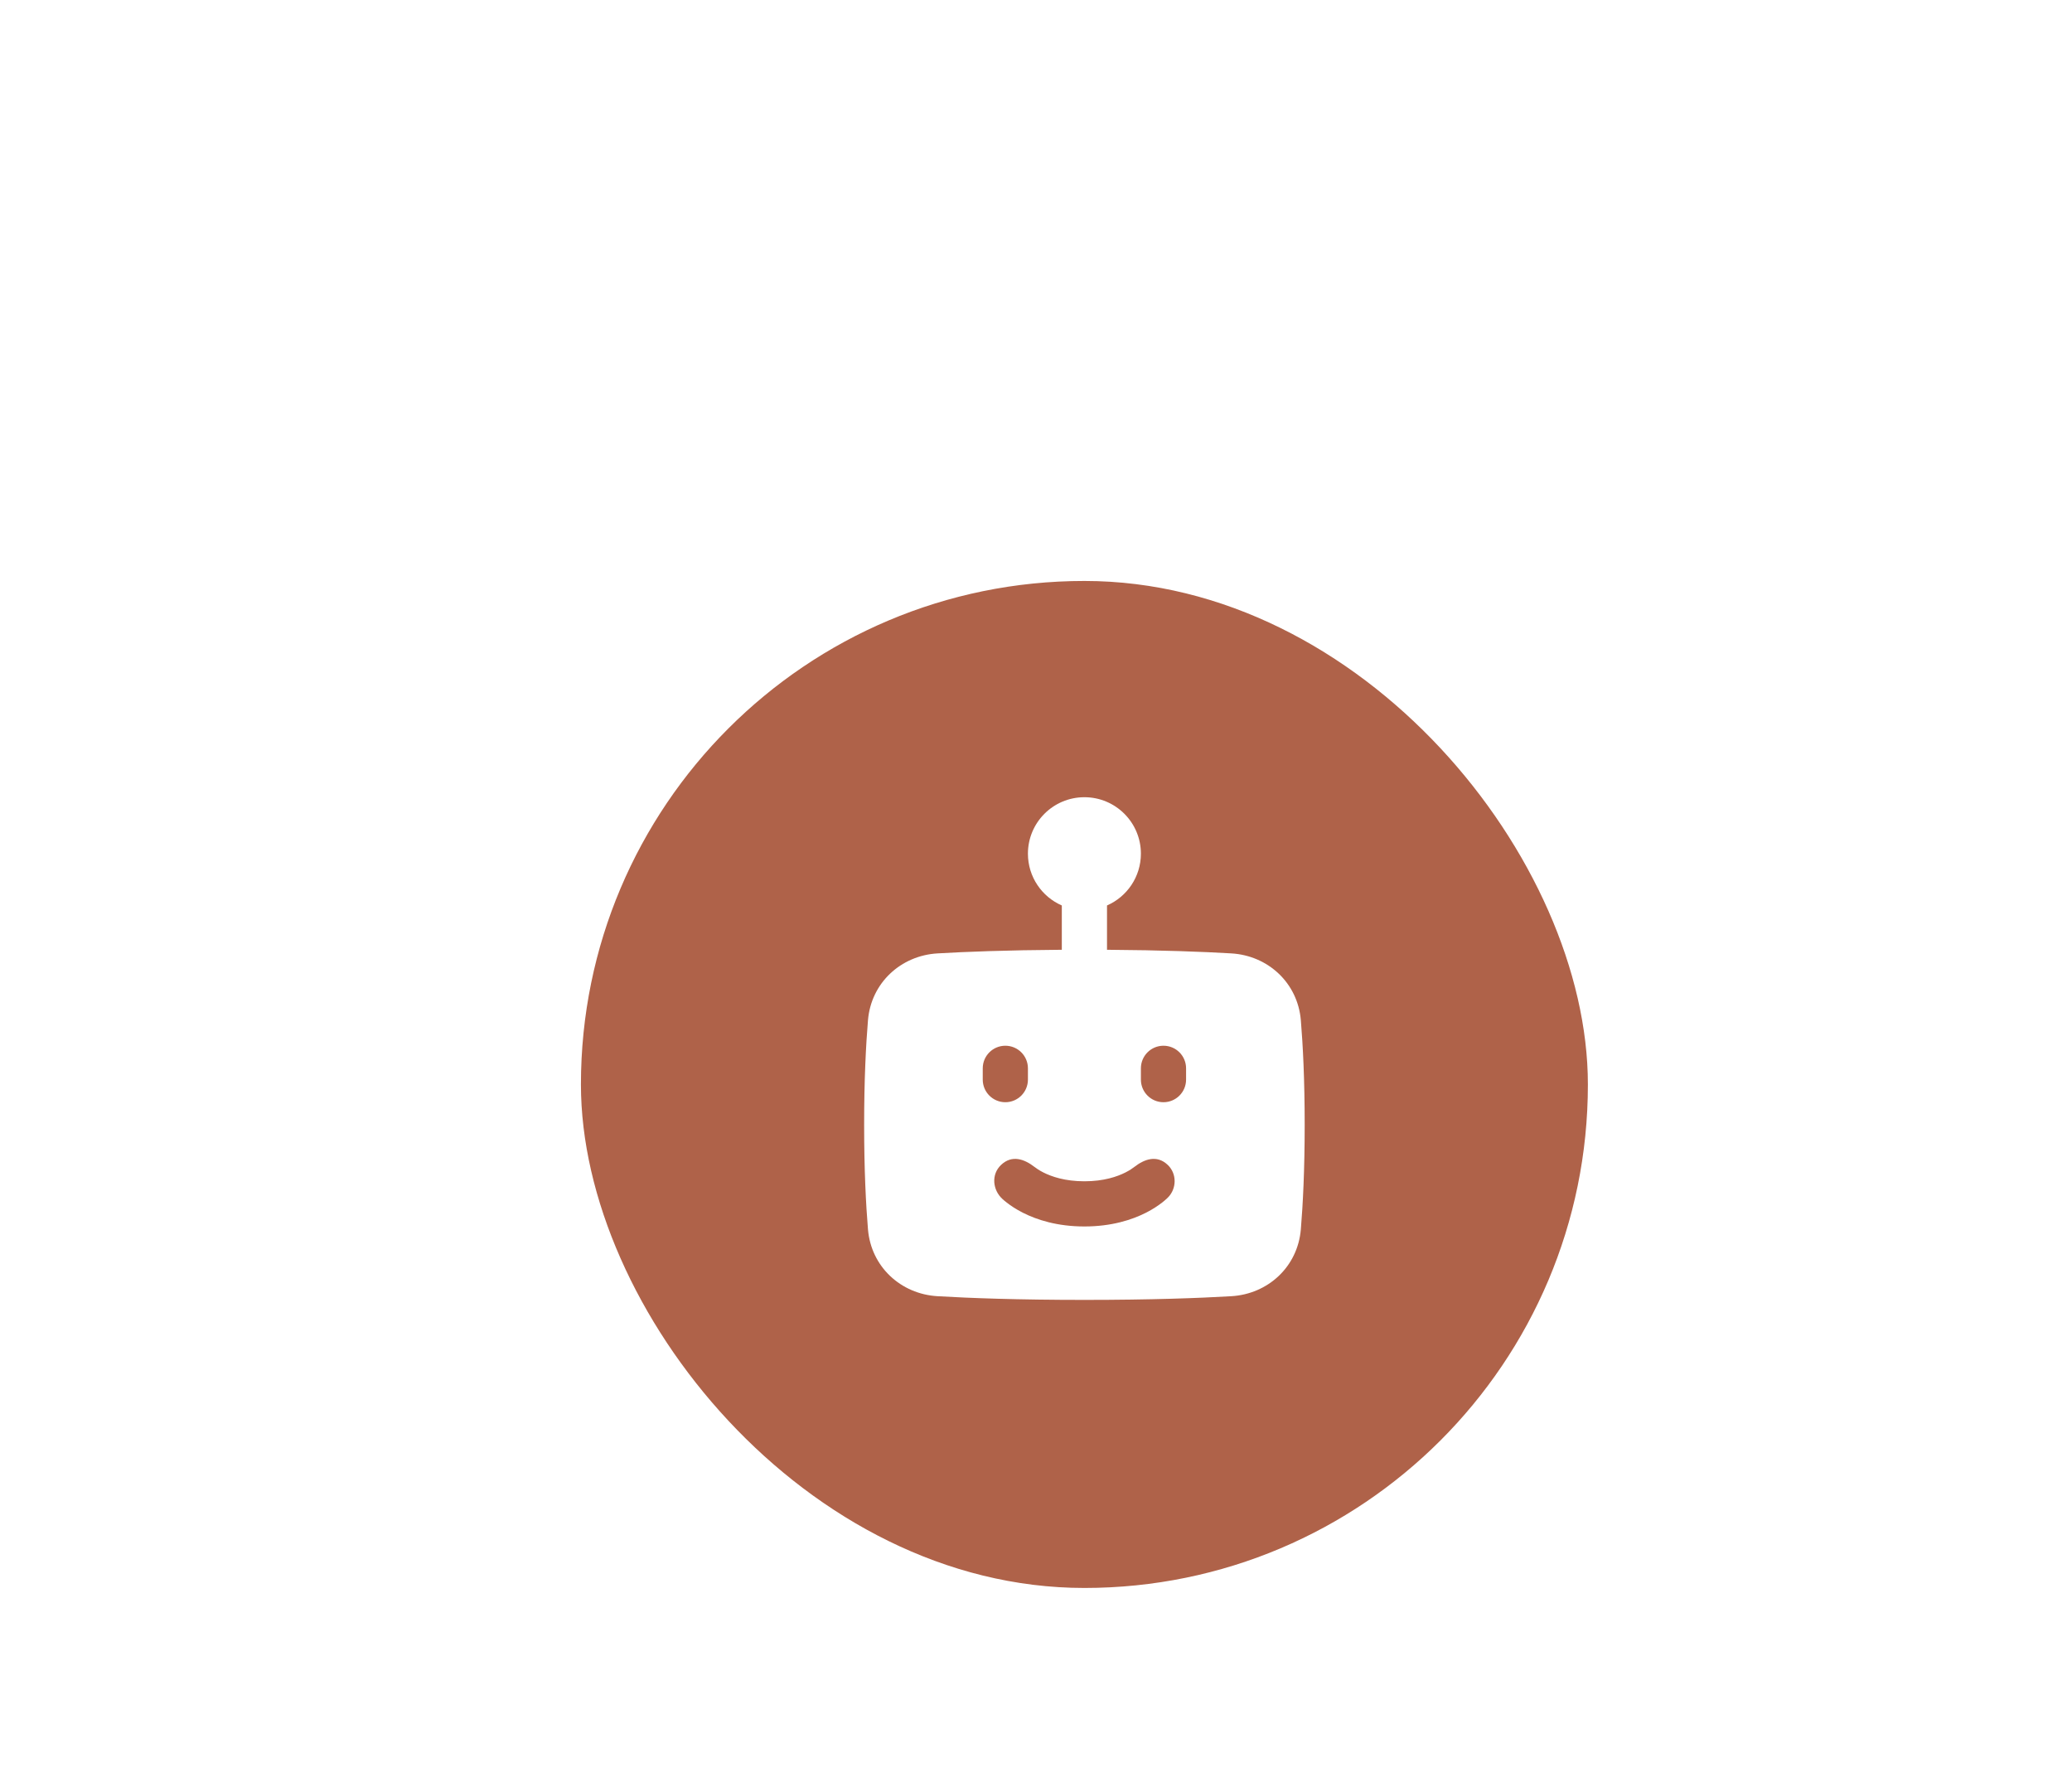 <svg width="107" height="92" viewBox="0 0 107 92" fill="none" xmlns="http://www.w3.org/2000/svg">
    <g filter="url(#filter0_d_98_23210)">
    <rect x="25" y="10" width="52" height="52" rx="26" fill="#AF6249"/>
    <path fill-rule="evenodd" clip-rule="evenodd" d="M51 21.167C49.389 21.167 48.083 22.473 48.083 24.083C48.083 25.279 48.803 26.307 49.833 26.757V29.045C46.979 29.064 44.866 29.147 43.413 29.232C41.518 29.344 39.984 30.754 39.823 32.685C39.717 33.962 39.625 35.741 39.625 38.083C39.625 40.426 39.717 42.205 39.823 43.481C39.984 45.413 41.518 46.823 43.413 46.934C45.058 47.031 47.547 47.125 51 47.125C54.453 47.125 56.942 47.031 58.587 46.934C60.482 46.823 62.016 45.413 62.177 43.481C62.283 42.205 62.375 40.426 62.375 38.083C62.375 35.741 62.283 33.962 62.177 32.685C62.016 30.754 60.482 29.344 58.587 29.232C57.134 29.147 55.021 29.064 52.167 29.045V26.757C53.197 26.307 53.917 25.279 53.917 24.083C53.917 22.473 52.611 21.167 51 21.167ZM48.083 35.167C48.083 34.522 47.561 34 46.917 34C46.272 34 45.75 34.522 45.75 35.167V35.75C45.75 36.394 46.272 36.917 46.917 36.917C47.561 36.917 48.083 36.394 48.083 35.75V35.167ZM55.083 34C54.439 34 53.917 34.522 53.917 35.167V35.75C53.917 36.394 54.439 36.917 55.083 36.917C55.728 36.917 56.25 36.394 56.25 35.75V35.167C56.25 34.522 55.728 34 55.083 34ZM46.7 40.151C47.263 39.62 47.904 39.856 48.426 40.261C48.514 40.33 48.663 40.434 48.878 40.543C49.302 40.758 49.997 41 51 41C52.003 41 52.698 40.758 53.122 40.543C53.337 40.434 53.486 40.33 53.574 40.261C54.096 39.856 54.737 39.62 55.3 40.151C55.785 40.608 55.77 41.385 55.307 41.843C55.289 41.861 55.265 41.884 55.237 41.91C55.18 41.962 55.104 42.028 55.007 42.103C54.813 42.254 54.538 42.441 54.178 42.624C53.452 42.992 52.397 43.333 51 43.333C49.603 43.333 48.548 42.992 47.822 42.624C47.462 42.441 47.187 42.254 46.993 42.103C46.896 42.028 46.82 41.962 46.763 41.91C46.266 41.454 46.169 40.652 46.7 40.151Z" fill="white"/>
    </g>
    <defs>
    <filter id="filter0_d_98_23210" x="0" y="0" width="112" height="112" filterUnits="userSpaceOnUse" color-interpolation-filters="sRGB">
    <feFlood flood-opacity="0" result="BackgroundImageFix"/>
    <feColorMatrix in="SourceAlpha" type="matrix" values="0 0 0 0 0 0 0 0 0 0 0 0 0 0 0 0 0 0 127 0" result="hardAlpha"/>
    <feOffset dx="5" dy="20"/>
    <feGaussianBlur stdDeviation="15"/>
    <feComposite in2="hardAlpha" operator="out"/>
    <feColorMatrix type="matrix" values="0 0 0 0 0 0 0 0 0 0 0 0 0 0 0 0 0 0 0.2 0"/>
    <feBlend mode="normal" in2="BackgroundImageFix" result="effect1_dropShadow_98_23210"/>
    <feBlend mode="normal" in="SourceGraphic" in2="effect1_dropShadow_98_23210" result="shape"/>
    </filter>
    </defs>
    </svg>
    